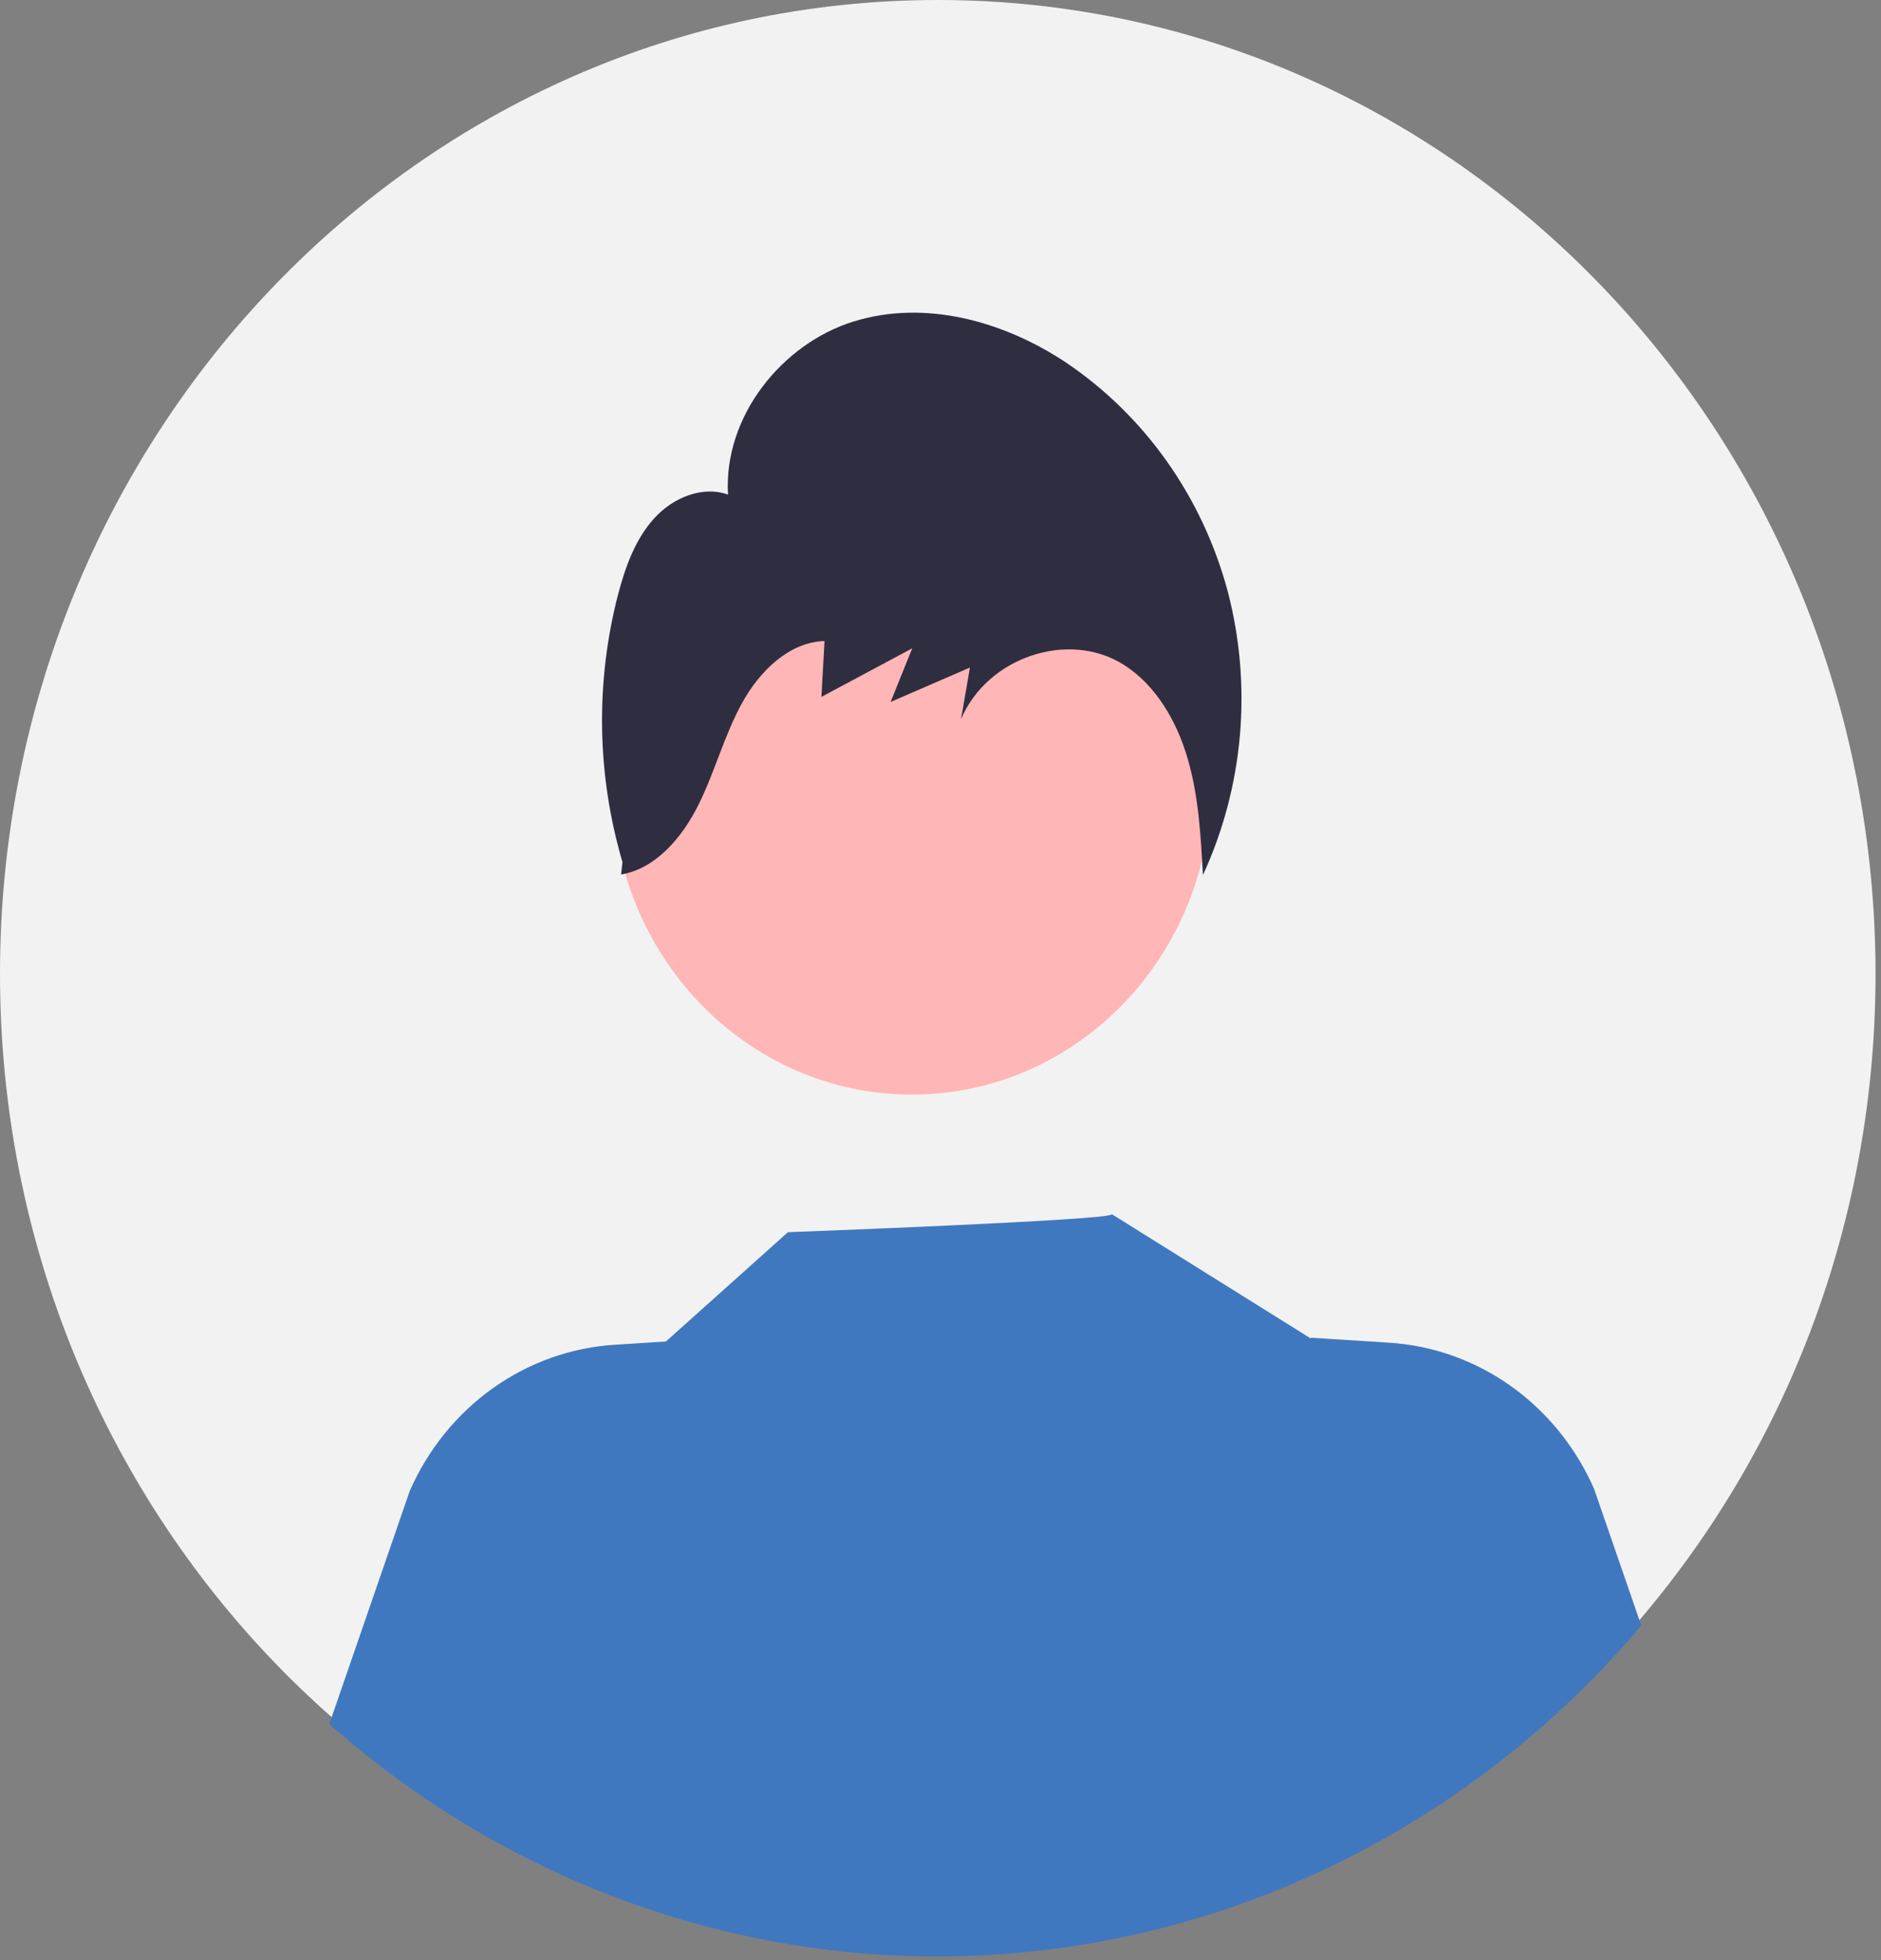 <svg width="119" height="124" viewBox="0 0 119 124" fill="none" xmlns="http://www.w3.org/2000/svg">
<rect x="0" y="0" width="119" height="124" fill="#808080" stroke="none"/>
<path d="M59.327 123.232C92.092 123.232 118.654 95.645 118.654 61.616C118.654 27.586 92.092 0 59.327 0C26.561 0 0 27.586 0 61.616C0 95.645 26.561 123.232 59.327 123.232Z" fill="#F2F2F2"/>
<path d="M57.69 69.249C68.148 69.249 76.627 60.443 76.627 49.58C76.627 38.718 68.148 29.912 57.69 29.912C47.23 29.912 38.752 38.718 38.752 49.58C38.752 60.443 47.23 69.249 57.69 69.249Z" fill="#FFB6B6"/>
<path d="M103.835 102.841C93.557 114.988 79.092 122.449 63.563 123.615C48.034 124.78 32.686 119.557 20.833 109.071L25.922 94.325C27.072 91.706 28.886 89.461 31.171 87.831C33.456 86.202 36.125 85.249 38.892 85.075L42.129 84.868L49.848 77.954C49.848 77.954 70.647 77.183 70.338 76.813L82.937 84.684L82.926 84.629L87.879 84.944C90.646 85.118 93.315 86.07 95.6 87.7C97.885 89.33 99.7 91.575 100.849 94.194L103.835 102.841Z" fill="#4078C0"/>
<path d="M77.663 37.382C76.062 31.433 72.426 26.296 67.438 22.934C63.462 20.293 58.5 18.944 53.996 20.341C49.492 21.738 45.763 26.328 46.057 31.289C44.431 30.714 42.583 31.479 41.393 32.785C40.203 34.091 39.563 35.848 39.105 37.597C37.659 43.158 37.755 49.031 39.381 54.538L39.291 55.328C41.489 54.951 43.156 52.993 44.192 50.906C45.229 48.82 45.825 46.505 46.949 44.47C48.072 42.434 49.938 40.619 52.163 40.555L51.967 44.088C53.881 43.064 55.796 42.039 57.711 41.015C57.255 42.146 56.8 43.278 56.344 44.409C58.017 43.683 59.689 42.958 61.361 42.232C61.174 43.32 60.987 44.408 60.8 45.496C62.458 41.576 67.587 39.853 71.076 42.045C73.102 43.318 74.431 45.587 75.13 47.969C75.829 50.351 75.968 52.871 76.101 55.362C78.685 49.758 79.239 43.376 77.663 37.382Z" fill="#2F2E41"/>
</svg>
